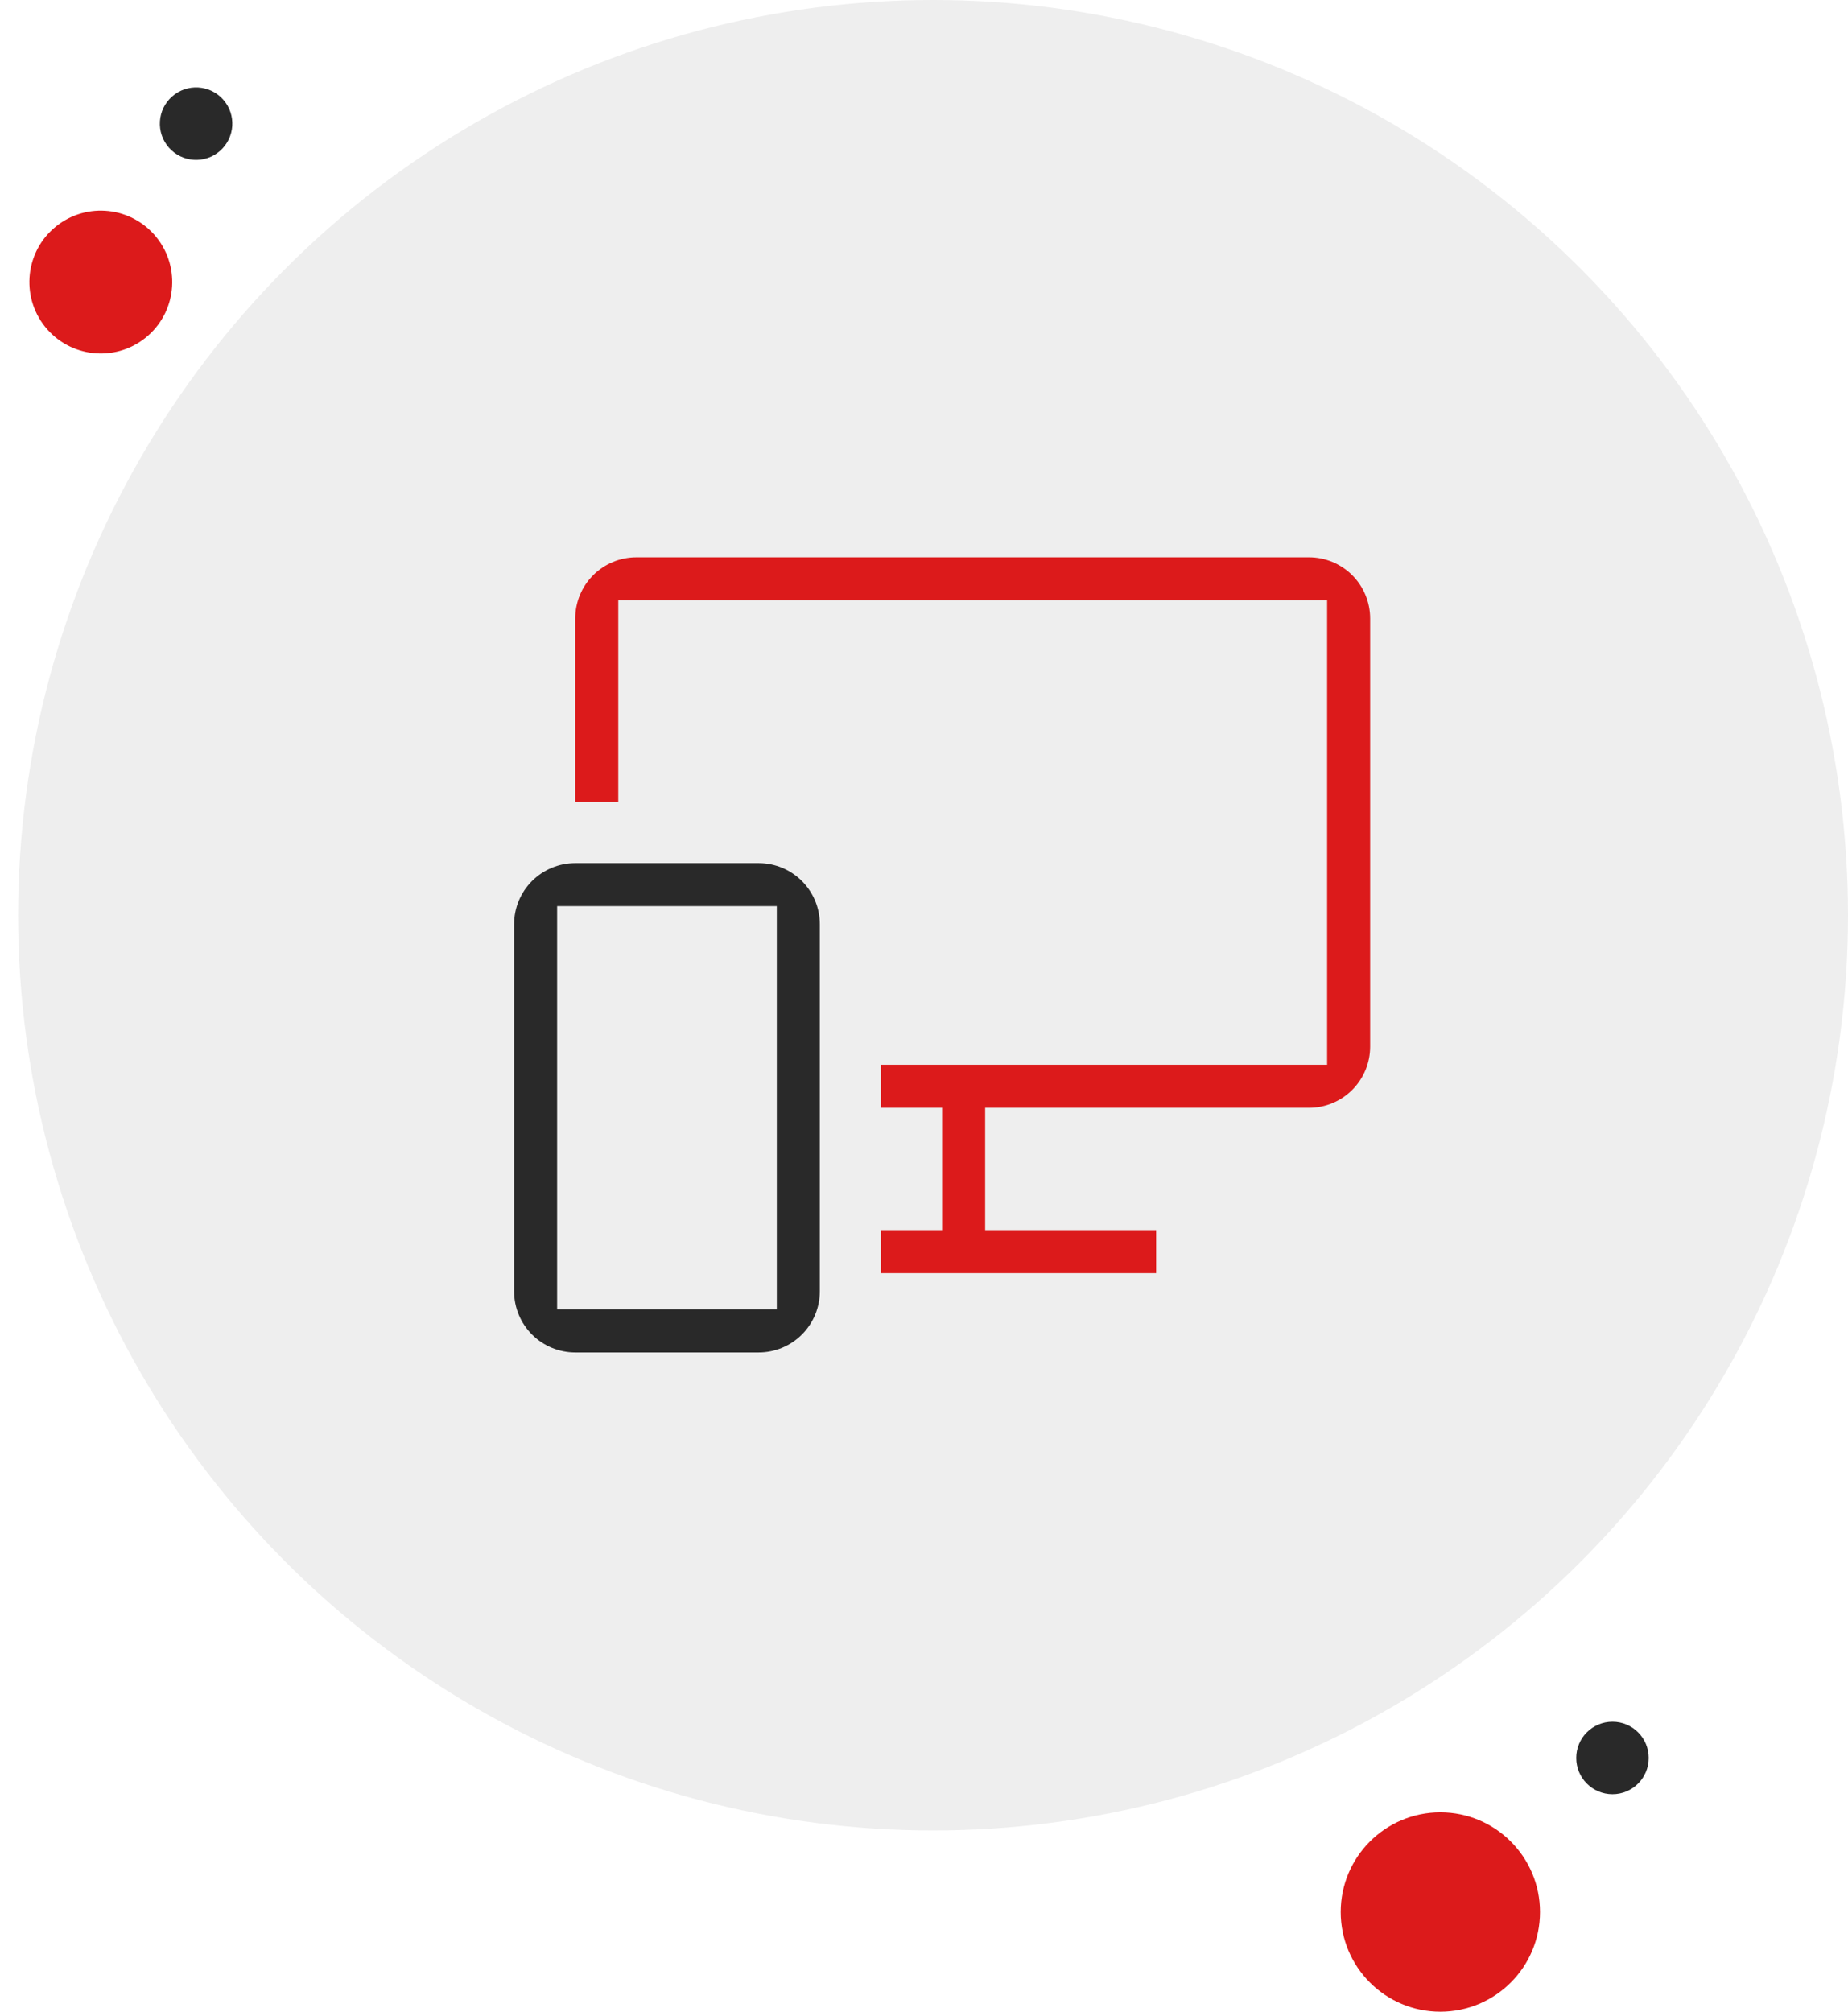 <svg width="102" height="111" viewBox="0 0 102 111" fill="none" xmlns="http://www.w3.org/2000/svg">
<circle cx="51.5" cy="50.5" r="50.5" fill="#292929" fill-opacity="0.08"/>
<circle cx="79.5" cy="105.5" r="5.5" fill="#DC1A1B"/>
<circle cx="5.564" cy="15.564" r="3.942" transform="rotate(-41.443 5.564 15.564)" fill="#DC1A1B"/>
<circle cx="89" cy="97" r="2" fill="#292929"/>
<circle cx="10.823" cy="6.823" r="2" transform="rotate(-41.443 10.823 6.823)" fill="#292929"/>
<path d="M41.875 74.625H31.75C30.855 74.625 29.996 74.269 29.363 73.636C28.731 73.004 28.375 72.145 28.375 71.25V51C28.375 50.105 28.731 49.246 29.363 48.614C29.996 47.981 30.855 47.625 31.75 47.625H41.875C42.77 47.625 43.629 47.981 44.261 48.614C44.894 49.246 45.25 50.105 45.25 51V71.25C45.25 72.145 44.894 73.004 44.261 73.636C43.629 74.269 42.77 74.625 41.875 74.625ZM30.75 50V72.25H42.875V50H30.75Z" fill="#292929"/>
<path d="M72.25 30.75H35.125C34.23 30.75 33.371 31.106 32.739 31.738C32.106 32.371 31.75 33.23 31.75 34.125V44.25H34.125V33.125H73.25V58.75H48.625V61.125H52V67.875H48.625V70.25H63.812V67.875H54.375V61.125H72.25C73.145 61.125 74.004 60.769 74.636 60.136C75.269 59.504 75.625 58.645 75.625 57.75V34.125C75.625 33.23 75.269 32.371 74.636 31.738C74.004 31.106 73.145 30.75 72.25 30.75Z" fill="#DC1A1B"/>
</svg>

